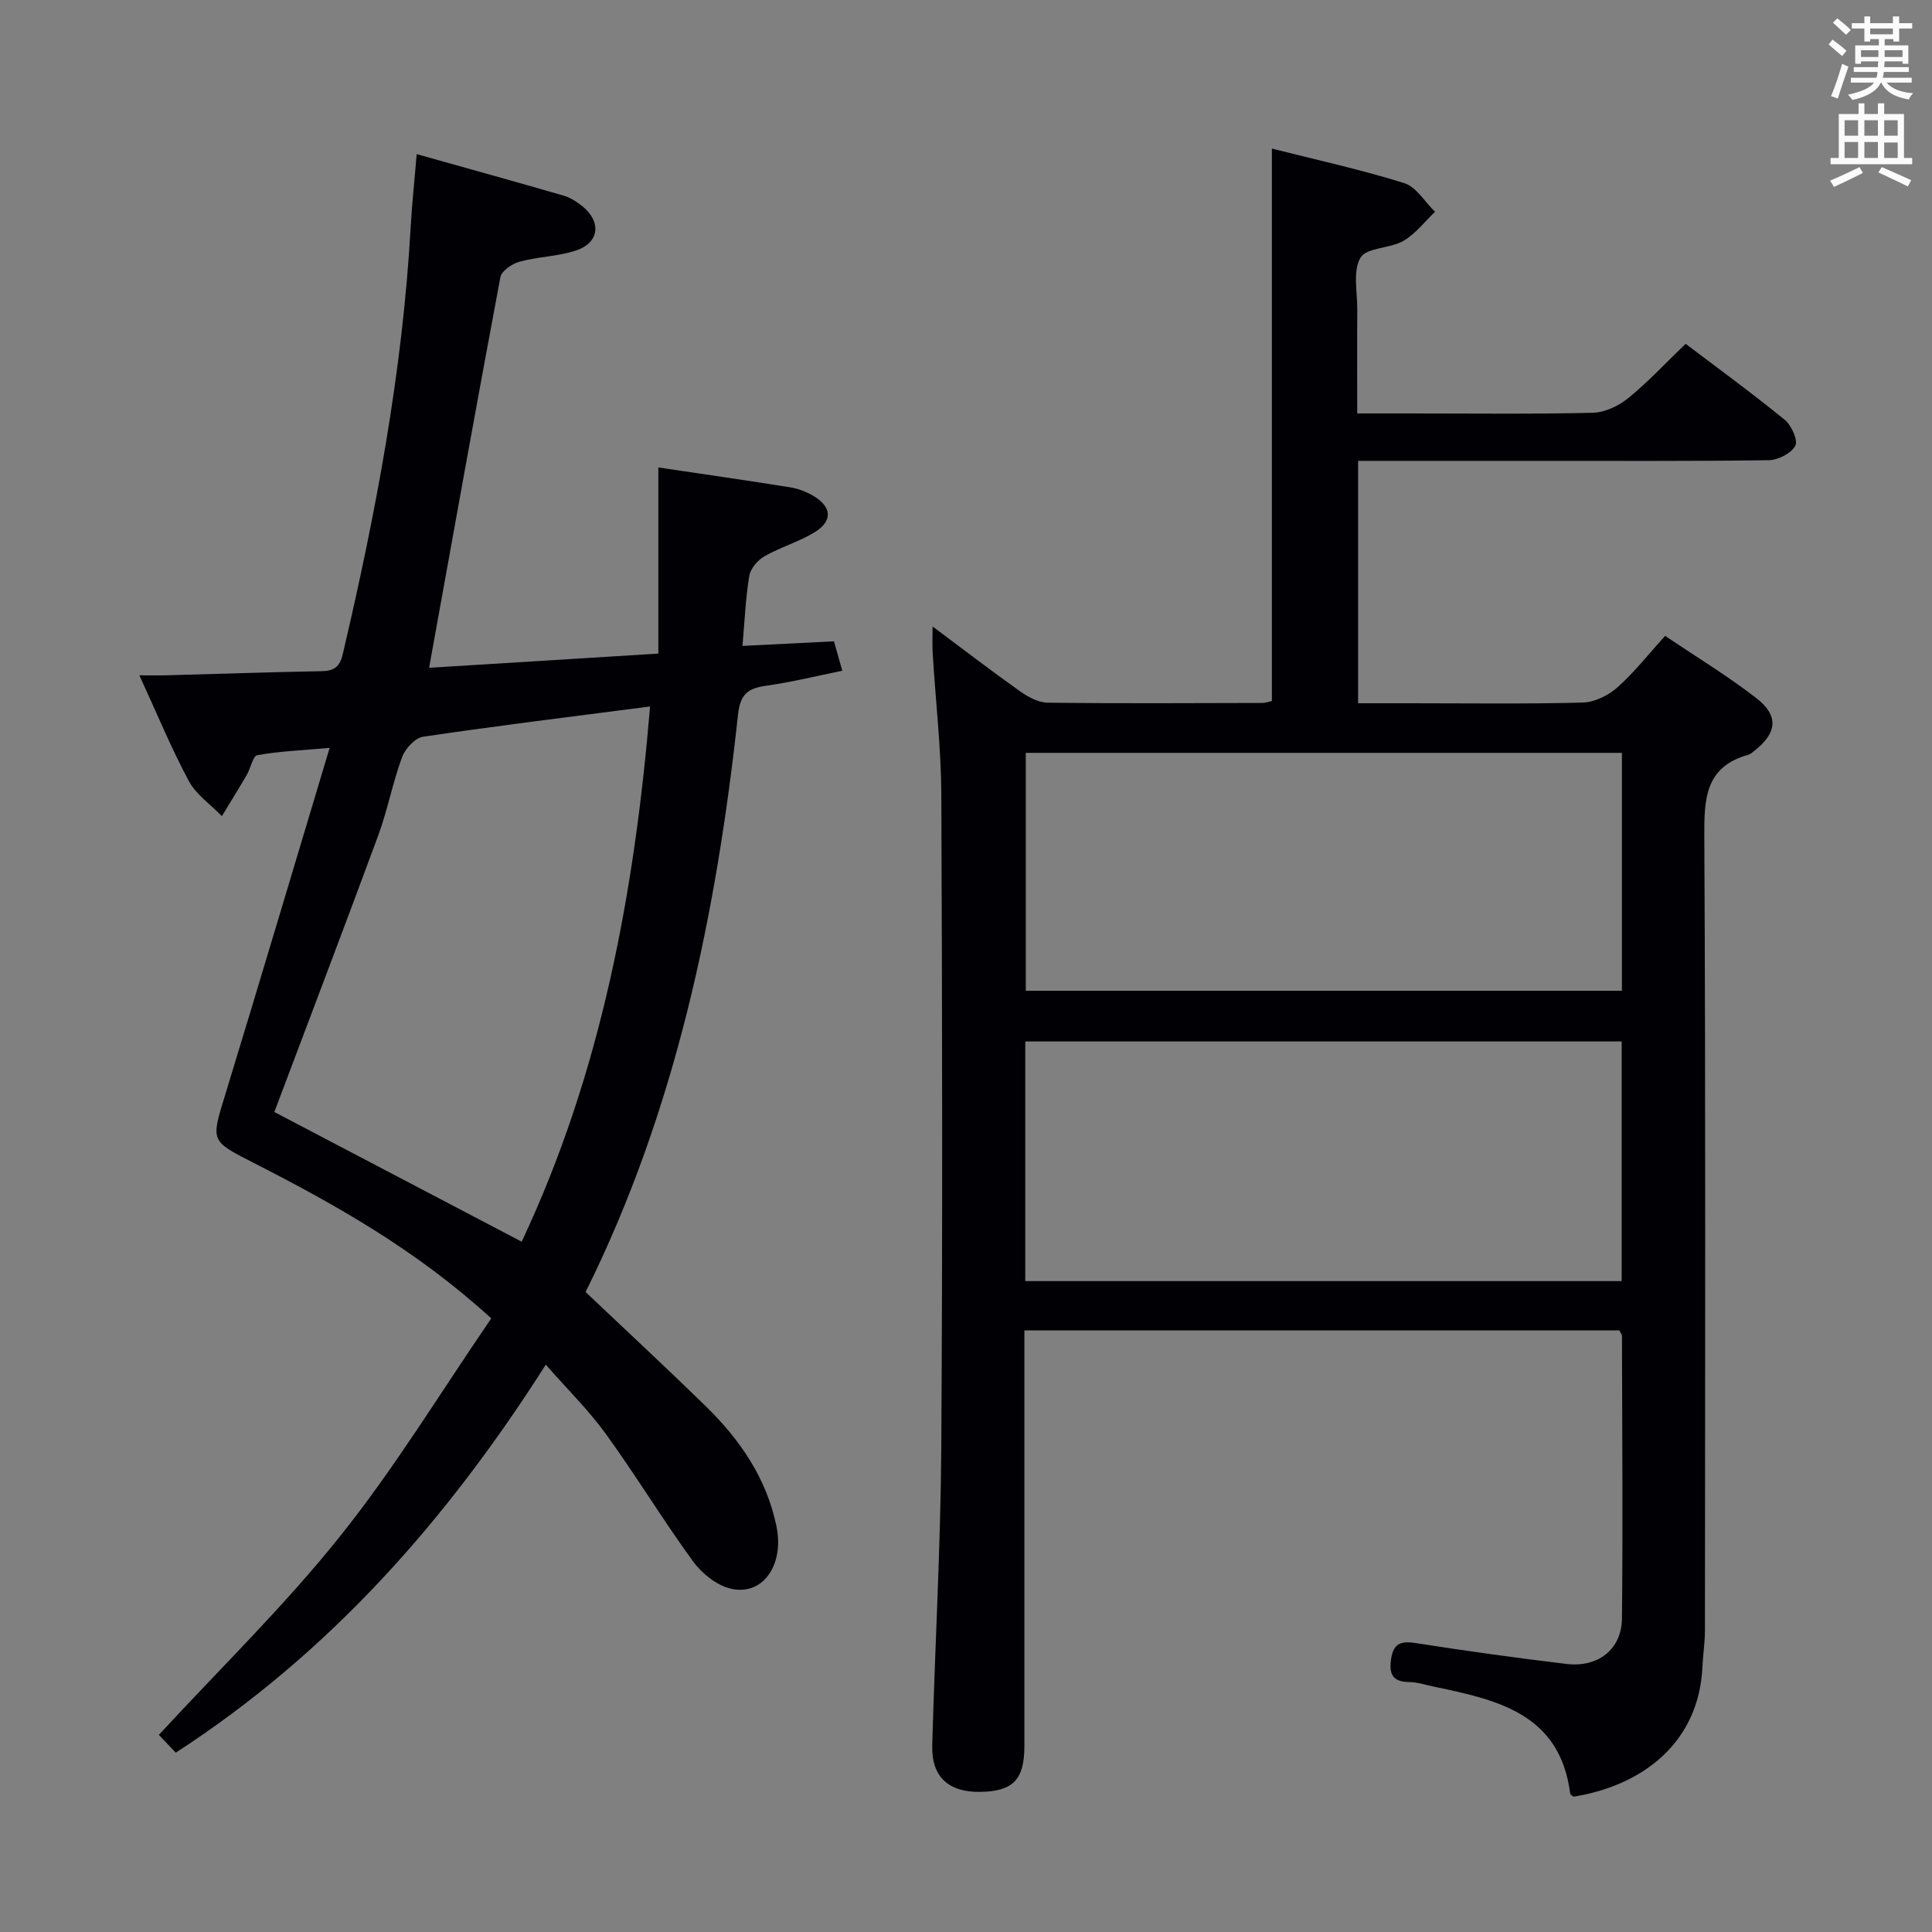 <svg enable-background="new 0 0 400 400" viewBox="0 0 400 400" xmlns="http://www.w3.org/2000/svg"><rect x="0" y="0" width="400" height="400" fill="#808080" stroke="none"/><path d="m193.08 129.7c6.35 4.74 12.11 9.17 18.04 13.38 1.67 1.19 3.82 2.37 5.77 2.4 14.83.19 29.66.09 44.49.06.63 0 1.27-.26 1.95-.4 0-38.04 0-75.92 0-114.38 9.19 2.33 18.4 4.34 27.37 7.14 2.51.78 4.29 3.9 6.41 5.95-2.16 2.05-4.05 4.58-6.56 6.03-2.79 1.6-7.63 1.35-8.88 3.48-1.62 2.76-.63 7.08-.66 10.73-.05 6.97-.01 13.94-.01 21.51h11.28c12.5 0 25 .16 37.49-.14 2.49-.06 5.34-1.41 7.32-3.02 4.11-3.35 7.76-7.27 11.9-11.26 6.65 5.04 13.75 10.22 20.56 15.77 1.38 1.13 2.75 4.25 2.14 5.36-.87 1.57-3.57 2.94-5.5 2.97-15.99.23-31.99.13-47.99.14-10.5 0-21 0-31.49 0-1.79 0-3.57 0-5.53 0v50.18h10.51c12 0 24 .17 35.99-.14 2.44-.06 5.28-1.46 7.16-3.12 3.46-3.06 6.35-6.78 9.91-10.69 6.31 4.26 12.83 8.22 18.83 12.85 4.77 3.67 4.36 7.26-.38 10.97-.39.31-.79.67-1.25.8-8.91 2.5-9.13 9.07-9.09 16.88.29 54.82.16 109.64.13 164.47 0 2.48-.41 4.96-.52 7.45-.71 15.92-12.66 24.69-26.69 26.91-.24-.21-.66-.4-.69-.64-2.11-16.52-15-19.37-27.99-22.09-1.79-.37-3.58-.98-5.37-1-3.46-.05-4.18-1.7-3.71-4.81.51-3.36 2.18-3.72 5.22-3.24 10.33 1.62 20.69 3.05 31.06 4.3 6.57.79 11.45-3.02 11.51-9.44.2-19.49.04-38.98 0-58.48 0-.29-.27-.57-.54-1.13-40.78 0-81.68 0-123.18 0v5.56c0 26.83.01 53.66 0 80.48 0 6.97-2.35 9.39-9.12 9.5-6.57.11-10.14-3.11-9.96-9.62.55-20.45 1.73-40.9 1.87-61.35.29-45.16.2-90.32.01-135.47-.04-9.62-1.17-19.24-1.76-28.86-.14-1.74-.05-3.5-.05-5.99zm142.67 85.92c-41.45 0-82.44 0-123.48 0v49.62h123.48c0-16.64 0-32.94 0-49.62zm.05-59.75c-41.48 0-82.48 0-123.42 0v49.26h123.42c0-16.59 0-32.73 0-49.26z" fill="#010105"/><path d="m101.71 272.96c-15.57-14.22-32.24-23.54-49.31-32.26-8.89-4.54-8.72-4.42-5.77-14.06 7.18-23.47 14.16-47 21.62-71.8-6.01.53-10.55.71-14.97 1.51-.93.17-1.37 2.67-2.16 4.03-1.68 2.89-3.45 5.73-5.18 8.59-2.33-2.41-5.34-4.45-6.86-7.29-3.66-6.83-6.62-14.03-10.22-21.86 2.55 0 4.16.04 5.77-.01 10.64-.29 21.28-.65 31.93-.85 2.56-.05 3.77-.83 4.4-3.51 6.84-29.12 12.38-58.43 14.06-88.37.27-4.81.79-9.6 1.25-15.17 10.21 2.87 20.35 5.67 30.44 8.6 1.39.4 2.73 1.28 3.88 2.2 3.99 3.23 3.49 7.56-1.35 9.16-3.73 1.23-7.85 1.27-11.67 2.31-1.55.42-3.73 1.9-3.97 3.2-5.02 26.72-9.81 53.48-14.76 80.88 15.44-.96 30.98-1.92 47.46-2.94 0-12.88 0-25.29 0-38.54 9.85 1.47 18.63 2.72 27.4 4.13 1.6.26 3.22.9 4.63 1.72 3.93 2.29 4.14 5.26.26 7.61-3.23 1.96-7 3.04-10.3 4.92-1.4.8-2.89 2.53-3.15 4.03-.77 4.55-.95 9.21-1.42 14.54 6.61-.33 12.65-.63 18.94-.95.56 1.97 1.04 3.67 1.73 6.09-5.42 1.1-10.51 2.36-15.67 3.09-3.76.53-5.44 1.6-5.92 5.99-4.5 41.44-12.87 81.93-31.56 119.55 8.47 8.03 16.74 15.7 24.81 23.57 7.13 6.96 12.66 14.95 14.71 24.95 1.66 8.08-2.91 14.54-9.61 12.86-2.9-.73-5.91-3.19-7.72-5.69-6.25-8.6-11.78-17.72-18.01-26.33-3.56-4.92-7.97-9.24-12.42-14.32-20.43 32.1-44.66 59.62-76.61 80.33-1.43-1.5-2.78-2.92-3.5-3.68 12.72-13.8 26.01-26.71 37.47-41.07 11.37-14.19 20.88-29.89 31.35-45.16zm-44.91-42.73c16.93 8.88 33.94 17.79 51.21 26.85 16.47-34.99 23.37-72.29 26.58-110.81-16.12 2.09-31.58 3.98-46.99 6.26-1.67.25-3.71 2.48-4.36 4.24-1.95 5.28-2.98 10.89-4.92 16.17-7.06 19.13-14.33 38.18-21.52 57.29z" fill="#010105"/><g fill="#fafbfa"><path d="m378.6 9.2.8-1c.9.7 1.9 1.4 2.9 2.3l-.9 1.1c-1.1-.9-2-1.7-2.8-2.4zm.5 10.7c.9-2.1 1.6-4.3 2.3-6.7.4.2.8.4 1.3.6-.7 2.1-1.5 4.3-2.2 6.6zm.4-15.2.9-.9c1 .8 2 1.6 2.8 2.4l-1 1c-1-.9-1.9-1.8-2.7-2.5zm12.5-1.3h1.2v1.4h2.7v1.1h-2.7v2.7h-1.2v-.5h-1.8v1.3h4.9v3.8h-1.2v-.5h-3.7c0 .4-.1.9-.1 1.2h5.1v1h-5.2c0 .5-.1.9-.2 1.2h6v1h-5.2c1.1 1.3 2.9 2 5.5 2.2-.4.4-.7.8-.9 1.3-2.9-.5-4.8-1.6-5.7-3.5h-.1c-.8 1.7-2.7 2.9-5.9 3.6-.2-.4-.6-.8-.9-1.1 2.8-.6 4.6-1.4 5.4-2.5h-4.8v-1h5.3c.1-.3.2-.7.2-1.2h-4.9v-1h5c0-.4 0-.8.1-1.2h-3.6v.5h-1.2v-3.8h4.9v-1.3h-1.8v.5h-1.2v-2.7h-2.6v-1.1h2.6v-1.4h1.2v1.4h4.7v-1.4zm-6.7 8.4h3.6c0-.4 0-.9 0-1.4h-3.6zm1.9-4.7h4.7v-1.2h-4.7zm6.7 3.3h-3.7v1.4h3.7z"/><path d="m384.7 21.4h1.3v2.2h2.8v-2.2h1.3v2.2h4.1v9.1h1.7v1.3h-16.9v-1.3h1.7v-9.1h4.1v-2.2zm.3 13.2.7 1.2c-1.8.9-3.8 1.9-6 2.9-.2-.4-.5-.8-.8-1.3 2.4-1 4.4-2 6.1-2.8zm-3.1-6.5h2.8v-3.2h-2.8zm0 4.6h2.8v-3.3h-2.8zm4.1-4.6h2.8v-3.2h-2.8zm0 4.6h2.8v-3.3h-2.8zm3.6 1.9c2.1.9 4.1 1.8 6.1 2.7l-.7 1.3c-2.2-1.1-4.2-2-6.1-2.9zm3.3-9.7h-2.8v3.2h2.8zm-2.8 7.8h2.8v-3.2h-2.8z"/></g></svg>